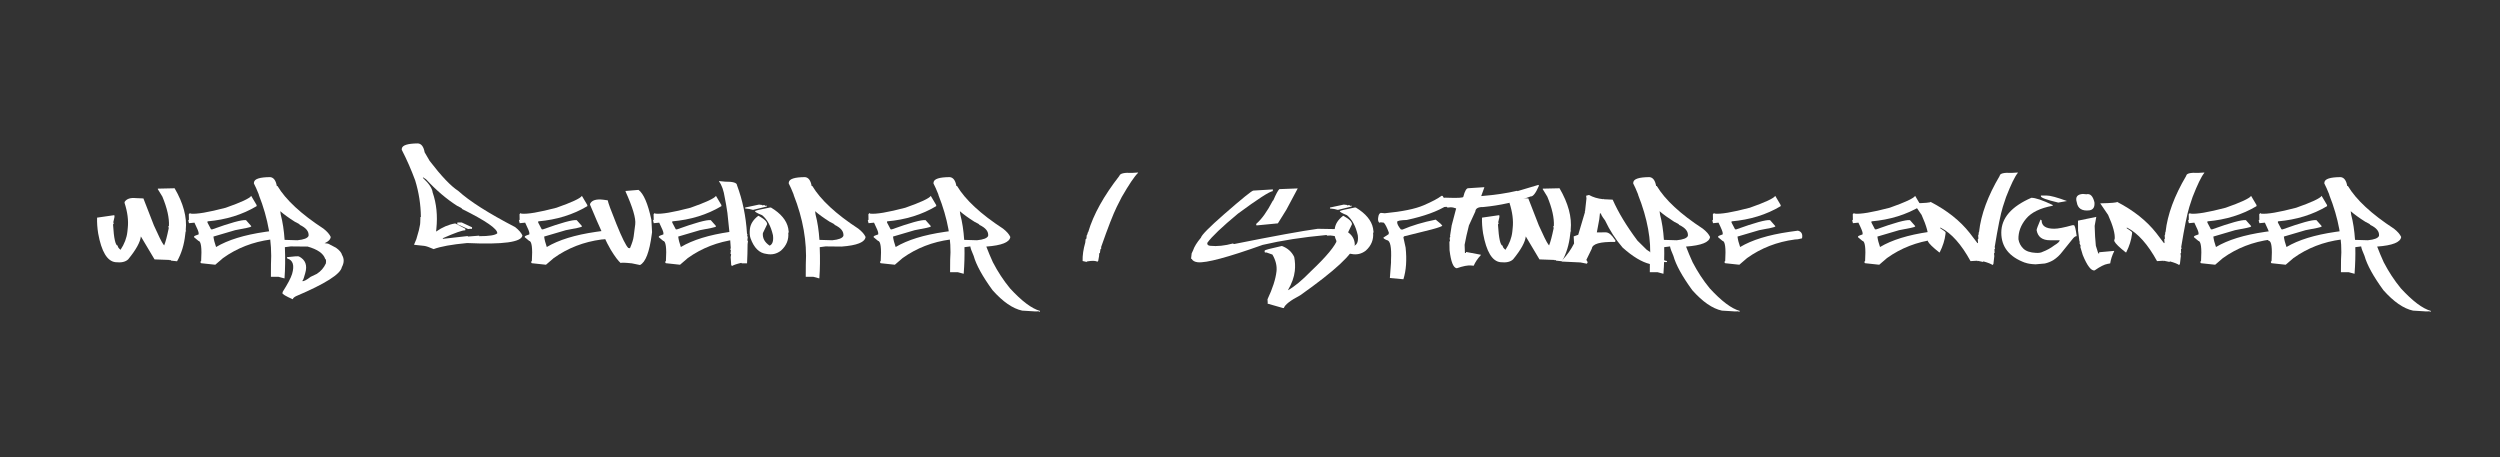 <svg xmlns="http://www.w3.org/2000/svg" xmlns:xlink="http://www.w3.org/1999/xlink" width="1640" zoomAndPan="magnify" viewBox="0 0 1230 225" height="300" preserveAspectRatio="xMidYMid meet" version="1.0"><rect x="0" y="0" width="1230" height="225" fill="#333333" stroke="none"/><defs><g/></defs><g fill="#ffffff" fill-opacity="1"><g transform="translate(47.347, 138)"><g><path d="M 38.562 -45.375 C 42.875 -37.957 44.703 -31.133 44.047 -24.906 L 44.016 -24.641 L 44.281 -24.328 L 43.969 -24.109 L 43.781 -22.547 C 43.25 -17.578 41.91 -13.211 39.766 -9.453 L 36.859 -9.766 L 36.625 -10.062 L 36.359 -10.062 L 36.328 -9.797 L 36.094 -10.109 L 28.688 -10.375 L 21.953 -21.688 C 21.672 -18.906 19.602 -15.156 15.75 -10.438 C 14.457 -9.156 12.375 -8.676 9.5 -9 C 5.438 -9.438 2.586 -14.156 0.953 -23.156 C 0.516 -25.938 0.336 -28.523 0.422 -30.922 L 8.781 -32.125 L 9 -31.859 L 8.938 -31.031 L 8.406 -28.719 L 8.594 -27.922 L 8.328 -27.703 L 8.281 -27.391 C 8.688 -20.629 9.457 -17.203 10.594 -17.109 C 10.539 -16.547 10.992 -15.875 11.953 -15.094 C 13.867 -17.969 14.992 -20.93 15.328 -23.984 L 15.516 -25.844 C 15.922 -29.551 15.391 -33.676 13.922 -38.219 L 14 -38.719 C 15.008 -40.195 16.836 -40.801 19.484 -40.531 L 23.203 -40.375 L 28.375 -27.094 C 30.645 -22.02 32.172 -18.941 32.953 -17.859 L 33.422 -17.25 C 34.117 -18.969 34.875 -21.82 35.688 -25.812 L 35.453 -26.641 L 35.766 -26.828 C 35.984 -30.742 34.91 -35.551 32.547 -41.25 L 30.281 -44.953 L 30.312 -45.188 Z M 38.562 -45.375 "/></g></g></g><g fill="#ffffff" fill-opacity="1"><g transform="translate(92.792, 138)"><g><path d="M 40.453 -20.172 C 31.672 -19.004 23.836 -15.961 16.953 -11.047 L 13.125 -7.75 L 6.281 -8.484 C 5.957 -8.504 5.816 -8.789 5.859 -9.344 L 6.172 -9.531 C 6.578 -16.039 6.133 -19.359 4.844 -19.484 L 2.656 -21.312 L 2.688 -21.609 C 2.707 -21.859 3.453 -22.211 4.922 -22.672 L 4.953 -23.203 C 5.035 -23.723 4.344 -25.473 2.875 -28.453 L 0.188 -28.188 L -0.188 -29.594 L 0.109 -29.781 L 0.156 -30.078 L 0.109 -32.469 L 0.156 -32.703 L 0.75 -33.188 L 0.984 -32.891 C 3.879 -32.555 9.645 -33.523 18.281 -35.797 C 25.82 -38.441 29.992 -40.383 30.797 -41.625 L 33.484 -37.078 L 33.453 -36.562 C 26.441 -32.375 18.395 -29.883 9.312 -29.094 L 9.266 -28.531 L 11.016 -25.203 L 11.547 -25.125 C 20.629 -28.406 26.191 -29.93 28.234 -29.703 L 30.797 -26.797 L 30.797 -26.531 C 30.617 -26.25 27.984 -25.656 22.891 -24.75 L 12.219 -21.609 C 12.395 -20.117 12.828 -18.406 13.516 -16.469 C 19.336 -19.945 27.383 -22.43 37.656 -23.922 L 41.922 -24.516 C 43.711 -24.086 44.395 -22.828 43.969 -20.734 L 41.922 -20.281 Z M 40.453 -20.172 "/></g></g></g><g fill="#ffffff" fill-opacity="1"><g transform="translate(127.491, 138)"><g><path d="M 10.406 -34.094 C 10.477 -33.539 10.555 -32.961 10.641 -32.359 C 11.598 -28.723 12.227 -24.598 12.531 -19.984 L 18.844 -19.797 C 22.02 -20.098 23.848 -20.816 24.328 -21.953 C 24.555 -24.098 23.133 -25.891 20.062 -27.328 C 20.082 -27.598 19.25 -28.125 17.562 -28.906 C 14.582 -30.801 12.195 -32.531 10.406 -34.094 Z M 32.203 -18.359 C 32.66 -18.305 33.238 -18.227 33.938 -18.125 L 37.797 -16.125 C 39.492 -14.938 40.492 -13.75 40.797 -12.562 C 41.898 -10.695 41.863 -8.691 40.688 -6.547 C 40.051 -3.141 32.52 1.625 18.094 7.75 C 17.207 8.207 16.688 8.703 16.531 9.234 C 13 7.672 11.312 6.648 11.469 6.172 L 11.656 5.484 C 14.102 1.629 15.617 -1.254 16.203 -3.172 C 17.461 -7.441 16.676 -9.992 13.844 -10.828 L 13.656 -11.469 C 17.113 -11.875 19.082 -12 19.562 -11.844 C 22.789 -10.227 23.828 -7.469 22.672 -3.562 L 21.984 -1.25 C 21.703 -0.363 21.461 0.086 21.266 0.109 L 21.234 0.297 C 21.891 0.504 23.266 -0.195 25.359 -1.812 L 28.375 -3.25 C 30.375 -4.539 31.863 -6.258 32.844 -8.406 C 33.02 -9.758 32.906 -10.504 32.5 -10.641 C 31.625 -13.305 28.711 -15.332 23.766 -16.719 C 23.641 -16.695 23.523 -16.688 23.422 -16.688 L 15.547 -16.766 L 12.672 -16.391 C 12.898 -10.859 12.836 -5.734 12.484 -1.016 L 9.531 -1.812 L 5.797 -1.812 L 5.828 -7.953 C 6.461 -19.023 4.469 -30.414 -0.156 -42.125 L -0.156 -42.312 C -1.113 -44.707 -1.922 -46.52 -2.578 -47.75 L -2.531 -48.281 C -2.332 -49.977 0.328 -50.836 5.453 -50.859 C 7.141 -50.68 8.223 -49.227 8.703 -46.5 L 9.047 -46.469 C 13.109 -39.688 20.648 -32.695 31.672 -25.5 C 33.441 -24.113 34.629 -22.754 35.234 -21.422 C 35.078 -20.16 34.066 -19.141 32.203 -18.359 Z M 32.203 -18.359 "/></g></g></g><g fill="#ffffff" fill-opacity="1"><g transform="translate(201.355, 138)"><g><path d="M 5.328 -27.594 L 5.406 -28.609 L 5.484 -31.25 L 5.719 -31.219 C 5.664 -37.32 4.727 -43.336 2.906 -49.266 C 0.988 -54.461 -1.211 -59.484 -3.703 -64.328 L -3.672 -64.859 C -3.473 -66.547 -0.812 -67.406 4.312 -67.438 C 6 -67.258 7.082 -65.805 7.562 -63.078 L 10.031 -58.844 C 15.801 -51.32 20.492 -46.398 24.109 -44.078 C 29.609 -39.035 38.941 -33.098 52.109 -26.266 C 53.867 -24.879 55.055 -23.516 55.672 -22.172 C 55.285 -18.867 46.211 -17.617 28.453 -18.422 C 20.891 -17.723 15.406 -16.727 12 -15.438 C 9.906 -16.375 8.352 -16.906 7.344 -17.031 L 2.391 -17.562 L 2.422 -17.781 L 3.484 -20.328 L 4.734 -24.703 Z M 6.781 -50.75 L 6.703 -50.484 C 9.703 -47.703 11.301 -45.316 11.5 -43.328 C 13.395 -37.879 14.004 -31.898 13.328 -25.391 L 13.203 -24.062 C 16.254 -26.207 19.395 -27.547 22.625 -28.078 L 27.656 -25.438 L 27.547 -24.672 C 26.285 -24.773 22.613 -23.488 16.531 -20.812 L 16.5 -20.547 L 16.766 -20.516 L 28.828 -21.875 L 28.797 -21.609 L 34.438 -22.062 L 34.391 -21.797 C 39.316 -21.797 42.285 -22.266 43.297 -23.203 C 43.516 -25.336 37.758 -29.32 26.031 -35.156 C 26.062 -35.438 25.227 -35.969 23.531 -36.75 C 18.289 -40.102 13.195 -44.453 8.25 -49.797 Z M 25.844 -28.531 L 30.922 -26.156 L 30.797 -25.359 L 30.016 -25.438 L 28.953 -25.312 L 23.609 -27.703 L 23.688 -28.531 Z M 25.844 -28.531 "/></g></g></g><g fill="#ffffff" fill-opacity="1"><g transform="translate(255.504, 138)"><g><path d="M 40.453 -20.172 C 31.672 -19.004 23.836 -15.961 16.953 -11.047 L 13.125 -7.75 L 6.281 -8.484 C 5.957 -8.504 5.816 -8.789 5.859 -9.344 L 6.172 -9.531 C 6.578 -16.039 6.133 -19.359 4.844 -19.484 L 2.656 -21.312 L 2.688 -21.609 C 2.707 -21.859 3.453 -22.211 4.922 -22.672 L 4.953 -23.203 C 5.035 -23.723 4.344 -25.473 2.875 -28.453 L 0.188 -28.188 L -0.188 -29.594 L 0.109 -29.781 L 0.156 -30.078 L 0.109 -32.469 L 0.156 -32.703 L 0.75 -33.188 L 0.984 -32.891 C 3.879 -32.555 9.645 -33.523 18.281 -35.797 C 25.82 -38.441 29.992 -40.383 30.797 -41.625 L 33.484 -37.078 L 33.453 -36.562 C 26.441 -32.375 18.395 -29.883 9.312 -29.094 L 9.266 -28.531 L 11.016 -25.203 L 11.547 -25.125 C 20.629 -28.406 26.191 -29.93 28.234 -29.703 L 30.797 -26.797 L 30.797 -26.531 C 30.617 -26.25 27.984 -25.656 22.891 -24.75 L 12.219 -21.609 C 12.395 -20.117 12.828 -18.406 13.516 -16.469 C 19.336 -19.945 27.383 -22.43 37.656 -23.922 L 41.922 -24.516 C 43.711 -24.086 44.395 -22.828 43.969 -20.734 L 41.922 -20.281 Z M 40.453 -20.172 "/></g></g></g><g fill="#ffffff" fill-opacity="1"><g transform="translate(290.203, 138)"><g><path d="M 23.953 -44.578 C 26.453 -42.734 28.562 -37.828 30.281 -29.859 L 30.609 -23.797 L 30.469 -22.75 C 29.332 -13.988 27.398 -8.941 24.672 -7.609 L 20.656 -8.438 C 17.07 -8.812 15.258 -8.848 15.219 -8.547 C 13.957 -9.609 12.32 -11.785 10.312 -15.078 C 8.301 -18.367 4.891 -25.781 0.078 -37.312 L 0.156 -37.797 C 1.031 -39.516 3.195 -40.16 6.656 -39.734 L 8.812 -39.438 C 8.938 -38.395 10.363 -34.5 13.094 -27.75 C 15.82 -21.008 17.766 -17.094 18.922 -16 L 19.75 -15.891 C 20.789 -18.336 21.395 -20.27 21.562 -21.688 L 22.328 -27.594 C 22.703 -30.539 21.113 -35.938 17.562 -43.781 L 17.594 -44.047 Z M 23.953 -44.578 "/></g></g></g><g fill="#ffffff" fill-opacity="1"><g transform="translate(321.459, 138)"><g><path d="M 40.453 -20.172 C 31.672 -19.004 23.836 -15.961 16.953 -11.047 L 13.125 -7.75 L 6.281 -8.484 C 5.957 -8.504 5.816 -8.789 5.859 -9.344 L 6.172 -9.531 C 6.578 -16.039 6.133 -19.359 4.844 -19.484 L 2.656 -21.312 L 2.688 -21.609 C 2.707 -21.859 3.453 -22.211 4.922 -22.672 L 4.953 -23.203 C 5.035 -23.723 4.344 -25.473 2.875 -28.453 L 0.188 -28.188 L -0.188 -29.594 L 0.109 -29.781 L 0.156 -30.078 L 0.109 -32.469 L 0.156 -32.703 L 0.75 -33.188 L 0.984 -32.891 C 3.879 -32.555 9.645 -33.523 18.281 -35.797 C 25.82 -38.441 29.992 -40.383 30.797 -41.625 L 33.484 -37.078 L 33.453 -36.562 C 26.441 -32.375 18.395 -29.883 9.312 -29.094 L 9.266 -28.531 L 11.016 -25.203 L 11.547 -25.125 C 20.629 -28.406 26.191 -29.93 28.234 -29.703 L 30.797 -26.797 L 30.797 -26.531 C 30.617 -26.25 27.984 -25.656 22.891 -24.75 L 12.219 -21.609 C 12.395 -20.117 12.828 -18.406 13.516 -16.469 C 19.336 -19.945 27.383 -22.43 37.656 -23.922 L 41.922 -24.516 C 43.711 -24.086 44.395 -22.828 43.969 -20.734 L 41.922 -20.281 Z M 40.453 -20.172 "/></g></g></g><g fill="#ffffff" fill-opacity="1"><g transform="translate(356.158, 138)"><g><path d="M 3.062 -20.438 L 1.734 -33.219 C 1.359 -35.875 0.93 -38.348 0.453 -40.641 C -0.098 -44.273 -1.047 -46.961 -2.391 -48.703 L -2.391 -48.922 L 0.562 -48.625 C 4.445 -48.676 6.406 -48.098 6.438 -46.891 C 9.188 -39.566 10.828 -31.645 11.359 -23.125 L 11.656 -22.328 L 11.391 -22.281 L 11.734 -21.312 L 11.578 -19.938 L 11.578 -19.672 L 11.844 -19.406 L 11.656 -17.859 L 11.578 -13.203 L 11.391 -8.438 L 9.125 -8.438 L 8.859 -8.406 L 8.547 -8.672 C 6.328 -8.16 4.773 -7.629 3.891 -7.078 L 3.891 -7.297 L 3.594 -7.562 L 3.328 -11.5 L 3.562 -12.859 L 3.25 -13.094 L 3.406 -14.641 L 3.406 -14.953 L 3.141 -15.219 L 3.375 -16 C 3.27 -17.52 3.164 -19 3.062 -20.438 Z M 3.062 -20.438 "/></g></g></g><g fill="#ffffff" fill-opacity="1"><g transform="translate(368.872, 138)"><g><path d="M 15.359 -14.688 C 13.266 -13.07 10.906 -12.531 8.281 -13.062 C 4.727 -13.438 2.094 -16.02 0.375 -20.812 C -0.031 -22.02 -0.129 -23.52 0.078 -25.312 C 0.348 -27.758 1.723 -29.93 4.203 -31.828 L 4.469 -31.75 C 7.289 -30.188 8.648 -28.812 8.547 -27.625 L 6.469 -23.312 C 6.219 -20.844 7.328 -18.785 9.797 -17.141 C 11.234 -17.797 11.773 -19.508 11.422 -22.281 C 10.391 -26.781 8.613 -30.062 6.094 -32.125 C 3.719 -33.082 2.555 -33.738 2.609 -34.094 C 2.641 -34.375 5.086 -34.977 9.953 -35.906 L 10.484 -35.875 C 15.328 -32.945 18.141 -29.566 18.922 -25.734 L 19.219 -23.578 L 18.953 -23.578 C 19.285 -20.098 18.086 -17.133 15.359 -14.688 Z M 4.547 -37.344 L 6.125 -37.156 L 6.359 -36.859 L 6.656 -37.078 L 7.422 -37.016 L 7.688 -36.75 L 7.953 -36.703 L 8.219 -36.891 L 8.438 -36.672 L 8.406 -36.406 L 1.625 -34.734 L -0.234 -35.188 L -2.266 -35.422 L -2.234 -35.906 Z M 4.547 -37.344 "/></g></g></g><g fill="#ffffff" fill-opacity="1"><g transform="translate(390.63, 138)"><g><path d="M 10.406 -34.094 C 10.477 -33.539 10.555 -32.961 10.641 -32.359 C 11.598 -28.723 12.227 -24.598 12.531 -19.984 L 18.844 -19.797 C 22.02 -20.098 23.848 -20.816 24.328 -21.953 C 24.555 -24.098 23.133 -25.891 20.062 -27.328 C 20.082 -27.598 19.25 -28.125 17.562 -28.906 C 14.582 -30.801 12.195 -32.531 10.406 -34.094 Z M 12.672 -16.391 C 12.898 -10.859 12.836 -5.734 12.484 -1.016 L 9.531 -1.812 L 5.797 -1.812 L 5.828 -7.953 C 6.461 -19.023 4.469 -30.414 -0.156 -42.125 L -0.156 -42.312 C -1.113 -44.707 -1.922 -46.52 -2.578 -47.75 L -2.531 -48.281 C -2.332 -49.977 0.328 -50.836 5.453 -50.859 C 7.141 -50.68 8.223 -49.227 8.703 -46.5 L 9.047 -46.469 C 13.109 -39.688 20.648 -32.695 31.672 -25.5 C 33.441 -24.113 34.629 -22.754 35.234 -21.422 C 34.93 -18.816 30.992 -17.238 23.422 -16.688 L 15.547 -16.766 Z M 12.672 -16.391 "/></g></g></g><g fill="#ffffff" fill-opacity="1"><g transform="translate(427.146, 138)"><g><path d="M 40.453 -20.172 C 31.672 -19.004 23.836 -15.961 16.953 -11.047 L 13.125 -7.75 L 6.281 -8.484 C 5.957 -8.504 5.816 -8.789 5.859 -9.344 L 6.172 -9.531 C 6.578 -16.039 6.133 -19.359 4.844 -19.484 L 2.656 -21.312 L 2.688 -21.609 C 2.707 -21.859 3.453 -22.211 4.922 -22.672 L 4.953 -23.203 C 5.035 -23.723 4.344 -25.473 2.875 -28.453 L 0.188 -28.188 L -0.188 -29.594 L 0.109 -29.781 L 0.156 -30.078 L 0.109 -32.469 L 0.156 -32.703 L 0.75 -33.188 L 0.984 -32.891 C 3.879 -32.555 9.645 -33.523 18.281 -35.797 C 25.82 -38.441 29.992 -40.383 30.797 -41.625 L 33.484 -37.078 L 33.453 -36.562 C 26.441 -32.375 18.395 -29.883 9.312 -29.094 L 9.266 -28.531 L 11.016 -25.203 L 11.547 -25.125 C 20.629 -28.406 26.191 -29.93 28.234 -29.703 L 30.797 -26.797 L 30.797 -26.531 C 30.617 -26.25 27.984 -25.656 22.891 -24.75 L 12.219 -21.609 C 12.395 -20.117 12.828 -18.406 13.516 -16.469 C 19.336 -19.945 27.383 -22.43 37.656 -23.922 L 41.922 -24.516 C 43.711 -24.086 44.395 -22.828 43.969 -20.734 L 41.922 -20.281 Z M 40.453 -20.172 "/></g></g></g><g fill="#ffffff" fill-opacity="1"><g transform="translate(461.845, 138)"><g><path d="M 10.406 -34.094 C 10.477 -33.539 10.555 -32.961 10.641 -32.359 C 11.598 -28.723 12.227 -24.598 12.531 -19.984 L 18.844 -19.797 C 22.02 -20.098 23.848 -20.816 24.328 -21.953 C 24.555 -24.098 23.133 -25.891 20.062 -27.328 C 20.082 -27.598 19.25 -28.125 17.562 -28.906 C 14.582 -30.801 12.195 -32.531 10.406 -34.094 Z M 12.672 -16.391 C 12.773 -12.379 12.648 -8.016 12.297 -3.297 L 9.344 -4.094 L 5.594 -4.094 L 5.641 -10.219 C 6.398 -19.781 4.469 -30.414 -0.156 -42.125 L -0.156 -42.312 C -1.113 -44.707 -1.922 -46.52 -2.578 -47.75 L -2.531 -48.281 C -2.332 -49.977 0.328 -50.836 5.453 -50.859 C 7.141 -50.68 8.223 -49.227 8.703 -46.5 L 9.047 -46.469 C 13.109 -39.688 20.648 -32.695 31.672 -25.5 C 33.441 -24.113 34.629 -22.754 35.234 -21.422 C 34.93 -18.816 30.992 -17.238 23.422 -16.688 C 24.379 -14.164 25.453 -11.602 26.641 -9 C 29.086 -4.289 31.898 -0.004 35.078 3.859 C 40.828 10.117 45.734 13.816 49.797 14.953 L 49.766 15.219 L 49.453 15.484 L 49.234 15.172 L 47.344 15.219 L 46.312 15.141 L 41.062 14.828 C 36.414 13.828 31.555 10.473 26.484 4.766 C 21.547 -2.016 18.445 -7.648 17.188 -12.141 C 16.195 -14.367 15.648 -15.91 15.547 -16.766 Z M 12.672 -16.391 "/></g></g></g><g fill="#ffffff" fill-opacity="1"><g transform="translate(532.492, 138)"><g><path d="M 1.469 -18.688 L 1.625 -20.281 L 1.938 -20.516 L 2.047 -20.781 L 2.156 -22.141 L 2.719 -23.125 L 2.453 -23.156 L 2.953 -23.953 C 5.473 -32.453 10.566 -41.625 18.234 -51.469 C 18.566 -52.676 20.641 -53.164 24.453 -52.938 L 27.469 -53.125 L 27.391 -52.906 C 25.648 -51.219 22.988 -47.27 19.406 -41.062 L 16.953 -36.219 C 15.211 -32.707 12.648 -26.125 9.266 -16.469 L 9.312 -15.672 L 8.969 -15.438 L 8.891 -15.141 L 8.672 -13.547 L 8.328 -13.359 L 8.25 -12 L 7.828 -9.656 L 7.5 -9.391 L 7.453 -9.156 C 6.691 -9.758 5.016 -9.836 2.422 -9.391 L 2.047 -9.125 L 1.812 -9.203 L 0.156 -9.578 C 0.07 -12.328 0.508 -15.363 1.469 -18.688 Z M 1.469 -18.688 "/></g></g></g><g fill="#ffffff" fill-opacity="1"><g transform="translate(593.187, 138)"><g><path d="M 45.297 -45.297 L 39.703 -34.812 L 35.531 -28.109 L 25.047 -27.094 L 24.859 -27.359 L 24.906 -27.891 C 27.57 -30.18 30.27 -33.953 33 -39.203 L 33.297 -39.469 C 34.586 -42.469 35.57 -44.297 36.25 -44.953 Z M 46.547 7.266 C 41.648 9.836 38.953 11.941 38.453 13.578 L 37.922 13.516 L 30.469 11.391 L 30.531 10.906 L 30.422 9.266 C 32.941 3.941 34.422 -0.66 34.859 -4.547 C 35.129 -7.242 34.457 -9.977 32.844 -12.75 L 29.75 -13.844 L 29.75 -13.625 L 28.984 -13.969 L 29.062 -14.719 C 29.082 -15 31.895 -15.754 37.5 -16.984 C 40.32 -15.93 42.344 -14.129 43.562 -11.578 C 44.008 -9.285 44.109 -6.977 43.859 -4.656 C 43.523 -1.656 42.391 1.5 40.453 4.812 C 43.609 3.094 47.406 -0.047 51.844 -4.609 C 59.488 -11.828 63.844 -17.102 64.906 -20.438 L 64.969 -20.703 C 64.789 -21.41 64.023 -21.836 62.672 -21.984 L 61.375 -22.141 L 59.75 -22.062 L 59.562 -22.328 L 59.297 -22.359 C 47.766 -21.305 37.348 -19.691 28.047 -17.516 C 10.91 -11.391 0.266 -8.539 -3.891 -8.969 C -5.41 -9.145 -6.41 -9.703 -6.891 -10.641 L -7.188 -10.703 L -6.891 -13.328 L -6.203 -14.797 C -5.617 -16.586 -4.332 -18.672 -2.344 -21.047 C -2.02 -22.359 1.75 -26.176 8.969 -32.5 C 18 -40.375 22.832 -44.285 23.469 -44.234 L 33.078 -44.812 L 33 -43.969 C 31.281 -43.719 25.578 -40.023 15.891 -32.891 C 8.047 -26.379 3.023 -21.598 0.828 -18.547 L 0.797 -18.016 C 0.898 -17.484 1.379 -17.164 2.234 -17.062 C 5.641 -16.707 9.398 -17.098 13.516 -18.234 L 13.734 -17.969 L 14 -17.938 C 33.531 -21.844 47.242 -24.344 55.141 -25.438 L 64.109 -25.281 L 65.422 -25.172 L 69.281 -24.219 C 71.938 -22.625 73.301 -20.441 73.375 -17.672 C 72.594 -13.129 63.648 -4.816 46.547 7.266 Z M 46.547 7.266 "/></g></g></g><g fill="#ffffff" fill-opacity="1"><g transform="translate(656.607, 138)"><g><path d="M 15.359 -14.688 C 13.266 -13.07 10.906 -12.531 8.281 -13.062 C 4.727 -13.438 2.094 -16.02 0.375 -20.812 C -0.031 -22.02 -0.129 -23.52 0.078 -25.312 C 0.348 -27.758 1.723 -29.93 4.203 -31.828 L 4.469 -31.75 C 7.289 -30.188 8.648 -28.812 8.547 -27.625 L 6.469 -23.312 C 6.219 -20.844 7.328 -18.785 9.797 -17.141 C 11.234 -17.797 11.773 -19.508 11.422 -22.281 C 10.391 -26.781 8.613 -30.062 6.094 -32.125 C 3.719 -33.082 2.555 -33.738 2.609 -34.094 C 2.641 -34.375 5.086 -34.977 9.953 -35.906 L 10.484 -35.875 C 15.328 -32.945 18.141 -29.566 18.922 -25.734 L 19.219 -23.578 L 18.953 -23.578 C 19.285 -20.098 18.086 -17.133 15.359 -14.688 Z M 4.547 -37.344 L 6.125 -37.156 L 6.359 -36.859 L 6.656 -37.078 L 7.422 -37.016 L 7.688 -36.75 L 7.953 -36.703 L 8.219 -36.891 L 8.438 -36.672 L 8.406 -36.406 L 1.625 -34.734 L -0.234 -35.188 L -2.266 -35.422 L -2.234 -35.906 Z M 4.547 -37.344 "/></g></g></g><g fill="#ffffff" fill-opacity="1"><g transform="translate(678.365, 138)"><g><path d="M 30.844 -41.656 L 31.375 -41.625 C 32.957 -39.25 33.723 -37.711 33.672 -37.016 C 28.984 -34.035 22.352 -31.625 13.781 -29.781 C 10.676 -29.676 9.098 -29.375 9.047 -28.875 C 8.941 -27.969 9.547 -26.719 10.859 -25.125 L 11.656 -25.047 C 16.32 -27.066 21.77 -28.695 28 -29.938 C 30 -28.395 31.082 -27.375 31.25 -26.875 C 30.32 -26.289 27.504 -25.43 22.797 -24.297 C 18.098 -23.16 14.633 -22.301 12.406 -21.719 L 12.109 -21.188 L 13.203 -16.156 C 13.836 -10.125 13.473 -4.941 12.109 -0.609 L 5.453 -1.219 L 6.016 -8.781 L 6.016 -10.062 C 6.316 -16.426 5.648 -19.68 4.016 -19.828 C 2.797 -20.336 2.211 -20.766 2.266 -21.109 L 4.844 -22.781 L 4.953 -23.578 C 3.992 -26.148 3.16 -27.773 2.453 -28.453 L 0.828 -28.641 L 0.531 -28.375 C -0.176 -28.582 -0.469 -29.352 -0.344 -30.688 L -0.297 -30.922 C -0.148 -32.305 0.285 -33.086 1.016 -33.266 L 2.953 -33.078 C 11.578 -33.91 17.961 -35.223 22.109 -37.016 C 26.266 -38.805 29.176 -40.352 30.844 -41.656 Z M 30.844 -41.656 "/></g></g></g><g fill="#ffffff" fill-opacity="1"><g transform="translate(710.074, 138)"><g><path d="M 1.891 -40.719 C 7.16 -40.52 9.82 -40.672 9.875 -41.172 C 10.602 -44.117 11.461 -45.531 12.453 -45.406 L 20.203 -45.906 L 20.172 -45.641 L 18.688 -41.547 L 18.922 -41.547 C 25.504 -42.078 31.344 -42.945 36.438 -44.156 L 36.438 -43.938 L 46.812 -47.031 L 47.078 -46.734 L 47.031 -46.5 C 45.5 -42.945 44.164 -41.234 43.031 -41.359 C 35.812 -38.68 28.039 -36.941 19.719 -36.141 C 17.219 -36.211 15.906 -35.477 15.781 -33.938 L 12.641 -27.094 C 11.734 -23.562 11.023 -20.383 10.516 -17.562 L 10.672 -13.547 L 11.156 -13.516 L 11.203 -14.047 L 18.5 -12.672 L 18.469 -12.453 C 16.977 -10.859 15.816 -9.129 14.984 -7.266 L 13.703 -7.375 C 12.141 -7.551 9.789 -7.098 6.656 -6.016 C 4.969 -6.211 3.785 -9.164 3.109 -14.875 L 3.031 -19.141 L 3.328 -19.375 L 3.172 -20.703 L 3.25 -21.234 L 3.562 -21.453 L 3.328 -21.766 L 4.094 -26.719 L 4.125 -26.984 L 6.359 -35.453 L 4.844 -35.906 L 3.781 -36.031 L 2.422 -35.906 L 1.891 -35.953 L 1.703 -36.25 L -0.266 -36.141 L -1.859 -36.75 L -1.969 -38.719 C -1.438 -40.227 -0.148 -40.895 1.891 -40.719 Z M 1.891 -40.719 "/></g></g></g><g fill="#ffffff" fill-opacity="1"><g transform="translate(728.729, 138)"><g><path d="M 38.562 -45.375 C 42.875 -37.957 44.703 -31.133 44.047 -24.906 L 44.016 -24.641 L 44.281 -24.328 L 43.969 -24.109 L 43.781 -22.547 C 43.25 -17.578 41.91 -13.211 39.766 -9.453 L 36.859 -9.766 L 36.625 -10.062 L 36.359 -10.062 L 36.328 -9.797 L 36.094 -10.109 L 28.688 -10.375 L 21.953 -21.688 C 21.672 -18.906 19.602 -15.156 15.75 -10.438 C 14.457 -9.156 12.375 -8.676 9.5 -9 C 5.438 -9.438 2.586 -14.156 0.953 -23.156 C 0.516 -25.938 0.336 -28.523 0.422 -30.922 L 8.781 -32.125 L 9 -31.859 L 8.938 -31.031 L 8.406 -28.719 L 8.594 -27.922 L 8.328 -27.703 L 8.281 -27.391 C 8.688 -20.629 9.457 -17.203 10.594 -17.109 C 10.539 -16.547 10.992 -15.875 11.953 -15.094 C 13.867 -17.969 14.992 -20.93 15.328 -23.984 L 15.516 -25.844 C 15.922 -29.551 15.391 -33.676 13.922 -38.219 L 14 -38.719 C 15.008 -40.195 16.836 -40.801 19.484 -40.531 L 23.203 -40.375 L 28.375 -27.094 C 30.645 -22.02 32.172 -18.941 32.953 -17.859 L 33.422 -17.25 C 34.117 -18.969 34.875 -21.82 35.688 -25.812 L 35.453 -26.641 L 35.766 -26.828 C 35.984 -30.742 34.91 -35.551 32.547 -41.25 L 30.281 -44.953 L 30.312 -45.188 Z M 38.562 -45.375 "/></g></g></g><g fill="#ffffff" fill-opacity="1"><g transform="translate(774.175, 138)"><g><path d="M 7.609 -42.078 C 9.578 -40.973 11.883 -40.281 14.531 -40 L 14.531 -40.219 L 14.797 -40 L 15.062 -39.969 L 19.266 -39.766 C 22.035 -33.484 26.098 -26.766 31.453 -19.609 L 35.984 -15.141 C 40.953 -11.629 44.285 -9.773 45.984 -9.578 L 45.938 -9.047 C 44.477 -9.191 41.703 -8.875 37.609 -8.094 C 33.598 -9.051 29.109 -11.754 24.141 -16.203 C 20.68 -20.211 17.805 -24.66 15.516 -29.547 C 14.129 -31.367 13.461 -32.504 13.516 -32.953 L 12.984 -33 L 12.672 -30.125 L 11.469 -23.656 L 15.969 -23.688 L 16.203 -23.656 C 17.516 -23.5 18.891 -22.301 20.328 -20.062 L 20.594 -19.984 L 20.516 -18.953 C 13.098 -19.129 9.258 -18.035 9 -15.672 L 6.312 -10.141 L 6.969 -9 L 6.578 -8.25 L 3.516 -8.859 L 3.219 -8.891 L -5.75 -9.312 L -5.672 -9.844 C -3.223 -12.414 -1.242 -15.203 0.266 -18.203 L 0.078 -21.688 L 2.312 -22.484 L 5.672 -33.797 L 5.406 -33.797 L 5.672 -34.062 L 6.359 -40.344 L 6.203 -41.703 Z M 7.609 -42.078 "/></g></g></g><g fill="#ffffff" fill-opacity="1"><g transform="translate(806.112, 138)"><g><path d="M 10.406 -34.094 C 10.477 -33.539 10.555 -32.961 10.641 -32.359 C 11.598 -28.723 12.227 -24.598 12.531 -19.984 L 18.844 -19.797 C 22.02 -20.098 23.848 -20.816 24.328 -21.953 C 24.555 -24.098 23.133 -25.891 20.062 -27.328 C 20.082 -27.598 19.25 -28.125 17.562 -28.906 C 14.582 -30.801 12.195 -32.531 10.406 -34.094 Z M 12.672 -16.391 C 12.773 -12.379 12.648 -8.016 12.297 -3.297 L 9.344 -4.094 L 5.594 -4.094 L 5.641 -10.219 C 6.398 -19.781 4.469 -30.414 -0.156 -42.125 L -0.156 -42.312 C -1.113 -44.707 -1.922 -46.52 -2.578 -47.75 L -2.531 -48.281 C -2.332 -49.977 0.328 -50.836 5.453 -50.859 C 7.141 -50.68 8.223 -49.227 8.703 -46.5 L 9.047 -46.469 C 13.109 -39.688 20.648 -32.695 31.672 -25.5 C 33.441 -24.113 34.629 -22.754 35.234 -21.422 C 34.93 -18.816 30.992 -17.238 23.422 -16.688 C 24.379 -14.164 25.453 -11.602 26.641 -9 C 29.086 -4.289 31.898 -0.004 35.078 3.859 C 40.828 10.117 45.734 13.816 49.797 14.953 L 49.766 15.219 L 49.453 15.484 L 49.234 15.172 L 47.344 15.219 L 46.312 15.141 L 41.062 14.828 C 36.414 13.828 31.555 10.473 26.484 4.766 C 21.547 -2.016 18.445 -7.648 17.188 -12.141 C 16.195 -14.367 15.648 -15.91 15.547 -16.766 Z M 12.672 -16.391 "/></g></g></g><g fill="#ffffff" fill-opacity="1"><g transform="translate(842.628, 138)"><g><path d="M 40.453 -20.172 C 31.672 -19.004 23.836 -15.961 16.953 -11.047 L 13.125 -7.75 L 6.281 -8.484 C 5.957 -8.504 5.816 -8.789 5.859 -9.344 L 6.172 -9.531 C 6.578 -16.039 6.133 -19.359 4.844 -19.484 L 2.656 -21.312 L 2.688 -21.609 C 2.707 -21.859 3.453 -22.211 4.922 -22.672 L 4.953 -23.203 C 5.035 -23.723 4.344 -25.473 2.875 -28.453 L 0.188 -28.188 L -0.188 -29.594 L 0.109 -29.781 L 0.156 -30.078 L 0.109 -32.469 L 0.156 -32.703 L 0.75 -33.188 L 0.984 -32.891 C 3.879 -32.555 9.645 -33.523 18.281 -35.797 C 25.82 -38.441 29.992 -40.383 30.797 -41.625 L 33.484 -37.078 L 33.453 -36.562 C 26.441 -32.375 18.395 -29.883 9.312 -29.094 L 9.266 -28.531 L 11.016 -25.203 L 11.547 -25.125 C 20.629 -28.406 26.191 -29.93 28.234 -29.703 L 30.797 -26.797 L 30.797 -26.531 C 30.617 -26.25 27.984 -25.656 22.891 -24.75 L 12.219 -21.609 C 12.395 -20.117 12.828 -18.406 13.516 -16.469 C 19.336 -19.945 27.383 -22.43 37.656 -23.922 L 41.922 -24.516 C 43.711 -24.086 44.395 -22.828 43.969 -20.734 L 41.922 -20.281 Z M 40.453 -20.172 "/></g></g></g><g fill="#ffffff" fill-opacity="1"><g transform="translate(911.458, 138)"><g><path d="M 40.453 -20.172 C 31.672 -19.004 23.836 -15.961 16.953 -11.047 L 13.125 -7.75 L 6.281 -8.484 C 5.957 -8.504 5.816 -8.789 5.859 -9.344 L 6.172 -9.531 C 6.578 -16.039 6.133 -19.359 4.844 -19.484 L 2.656 -21.312 L 2.688 -21.609 C 2.707 -21.859 3.453 -22.211 4.922 -22.672 L 4.953 -23.203 C 5.035 -23.723 4.344 -25.473 2.875 -28.453 L 0.188 -28.188 L -0.188 -29.594 L 0.109 -29.781 L 0.156 -30.078 L 0.109 -32.469 L 0.156 -32.703 L 0.75 -33.188 L 0.984 -32.891 C 3.879 -32.555 9.645 -33.523 18.281 -35.797 C 25.82 -38.441 29.992 -40.383 30.797 -41.625 L 33.484 -37.078 L 33.453 -36.562 C 26.441 -32.375 18.395 -29.883 9.312 -29.094 L 9.266 -28.531 L 11.016 -25.203 L 11.547 -25.125 C 20.629 -28.406 26.191 -29.93 28.234 -29.703 L 30.797 -26.797 L 30.797 -26.531 C 30.617 -26.25 27.984 -25.656 22.891 -24.75 L 12.219 -21.609 C 12.395 -20.117 12.828 -18.406 13.516 -16.469 C 19.336 -19.945 27.383 -22.43 37.656 -23.922 L 41.922 -24.516 C 43.711 -24.086 44.395 -22.828 43.969 -20.734 L 41.922 -20.281 Z M 40.453 -20.172 "/></g></g></g><g fill="#ffffff" fill-opacity="1"><g transform="translate(946.158, 138)"><g><path d="M 39.234 -36.219 C 38.148 -32.707 36.816 -26.125 35.234 -16.469 L 35.422 -15.672 L 35.125 -15.438 L 35.125 -15.141 L 35.188 -13.547 L 34.891 -13.359 L 35.047 -12 L 34.594 -8.062 L 34.281 -7.797 L 34.281 -7.562 C 33.426 -8.176 31.898 -8.785 29.703 -9.391 L 29.406 -9.125 L 29.141 -9.203 L 26.828 -9.688 L 26.531 -9.422 L 26.562 -9.719 L 23.344 -9.531 C 18.832 -17.781 13.953 -23.254 8.703 -25.953 L 8.438 -26 L 8.406 -25.734 C 10.219 -24.598 11.113 -23.879 11.094 -23.578 L 11.016 -22.781 C 10.68 -19.926 9.734 -16.938 8.172 -13.812 L 7.906 -13.844 C 4.781 -16.32 2.941 -18.113 2.391 -19.219 L 2.234 -20.016 L 2.5 -20.25 C 2.801 -22.789 1.727 -26.785 -0.719 -32.234 L -4.609 -37.953 C 0.891 -38.078 3.66 -38.316 3.703 -38.672 C 11.859 -34.43 18.281 -29.32 22.969 -23.344 L 26.719 -18.422 L 26.984 -18.391 L 27.016 -18.688 L 26.906 -20.281 L 27.172 -20.516 L 27.203 -20.781 L 27.094 -22.141 L 27.469 -23.125 L 27.203 -23.156 L 27.547 -23.953 C 28.484 -32.453 31.863 -41.625 37.688 -51.469 C 37.789 -52.676 39.77 -53.164 43.625 -52.938 L 46.625 -53.125 L 46.578 -52.906 C 45.172 -51.219 43.254 -47.27 40.828 -41.062 Z M 39.234 -36.219 "/></g></g></g><g fill="#ffffff" fill-opacity="1"><g transform="translate(984.981, 138)"><g><path d="M 31.969 -39.094 L 27.703 -38.328 C 21.992 -39.672 19.141 -40.707 19.141 -41.438 L 19.141 -41.812 L 21.875 -41.812 C 23.688 -41.812 27.051 -40.906 31.969 -39.094 Z M 11.391 -8.781 L 11.391 -8.734 C 3.566 -11.586 -0.344 -16.52 -0.344 -23.531 C -0.344 -30.676 4.586 -36.395 14.453 -40.688 C 16.473 -40.688 19.977 -39.5 24.969 -37.125 L 24.969 -36.781 C 18.77 -35.625 14.383 -33.477 11.812 -30.344 C 9.238 -27.219 8 -23.863 8.094 -20.281 C 8.395 -18.488 9.195 -16.957 10.5 -15.688 C 11.801 -14.414 13.891 -13.711 16.766 -13.578 C 18.148 -13.504 19.207 -13.672 19.938 -14.078 C 22.062 -14.879 23.977 -15.938 25.688 -17.25 C 27.477 -18.312 28.375 -19.16 28.375 -19.797 L 28.234 -19.797 C 27.547 -19.797 26.766 -19.797 25.891 -19.797 L 23.609 -19.797 C 19.805 -19.797 17.613 -21.457 17.031 -24.781 C 17.031 -25.238 17.672 -26.969 18.953 -29.969 L 19.484 -29.625 C 19.484 -26.852 21.551 -25.469 25.688 -25.469 C 27.562 -25.469 30.551 -26.047 34.656 -27.203 L 35.344 -27.203 C 35.82 -27.203 36.289 -25.41 36.75 -21.828 C 36.238 -21.828 35.672 -21.488 35.047 -20.812 L 29.594 -14.047 C 28.406 -12.453 26.941 -11.098 25.203 -9.984 C 23.961 -9.254 22.598 -8.711 21.109 -8.359 L 16.5 -7.953 C 14.25 -8.047 12.547 -8.32 11.391 -8.781 Z M 11.391 -8.781 "/></g></g></g><g fill="#ffffff" fill-opacity="1"><g transform="translate(1021.497, 138)"><g><path d="M 9.078 -26.875 C 9.16 -23.207 9.352 -19.953 9.656 -17.109 L 10.859 -13.281 L 11.359 -13.391 L 11.234 -13.891 L 18.656 -14.562 L 18.656 -14.344 C 17.676 -12.395 17.031 -10.414 16.719 -8.406 L 15.438 -8.172 C 13.895 -7.922 11.766 -6.848 9.047 -4.953 C 7.359 -4.68 5.414 -7.207 3.219 -12.531 L 2 -16.609 L 2.234 -16.922 L 1.703 -18.125 L 1.625 -18.656 L 1.891 -18.953 L 1.594 -19.188 L 0.953 -24.188 L 0.906 -24.453 L 0.875 -29.438 L 9.875 -31.297 Z M 6.578 -34.516 C 2.848 -34.055 0.742 -35.391 0.266 -38.516 C -0.516 -41.047 0.492 -42.398 3.297 -42.578 L 5 -42.422 C 6.883 -42.879 8.207 -41.566 8.969 -38.484 C 9.195 -36.16 8.398 -34.836 6.578 -34.516 Z M 6.578 -34.516 "/></g></g></g><g fill="#ffffff" fill-opacity="1"><g transform="translate(1037.919, 138)"><g><path d="M 39.234 -36.219 C 38.148 -32.707 36.816 -26.125 35.234 -16.469 L 35.422 -15.672 L 35.125 -15.438 L 35.125 -15.141 L 35.188 -13.547 L 34.891 -13.359 L 35.047 -12 L 34.594 -8.062 L 34.281 -7.797 L 34.281 -7.562 C 33.426 -8.176 31.898 -8.785 29.703 -9.391 L 29.406 -9.125 L 29.141 -9.203 L 26.828 -9.688 L 26.531 -9.422 L 26.562 -9.719 L 23.344 -9.531 C 18.832 -17.781 13.953 -23.254 8.703 -25.953 L 8.438 -26 L 8.406 -25.734 C 10.219 -24.598 11.113 -23.879 11.094 -23.578 L 11.016 -22.781 C 10.68 -19.926 9.734 -16.938 8.172 -13.812 L 7.906 -13.844 C 4.781 -16.32 2.941 -18.113 2.391 -19.219 L 2.234 -20.016 L 2.5 -20.25 C 2.801 -22.789 1.727 -26.785 -0.719 -32.234 L -4.609 -37.953 C 0.891 -38.078 3.66 -38.316 3.703 -38.672 C 11.859 -34.43 18.281 -29.32 22.969 -23.344 L 26.719 -18.422 L 26.984 -18.391 L 27.016 -18.688 L 26.906 -20.281 L 27.172 -20.516 L 27.203 -20.781 L 27.094 -22.141 L 27.469 -23.125 L 27.203 -23.156 L 27.547 -23.953 C 28.484 -32.453 31.863 -41.625 37.688 -51.469 C 37.789 -52.676 39.77 -53.164 43.625 -52.938 L 46.625 -53.125 L 46.578 -52.906 C 45.172 -51.219 43.254 -47.27 40.828 -41.062 Z M 39.234 -36.219 "/></g></g></g><g fill="#ffffff" fill-opacity="1"><g transform="translate(1076.743, 138)"><g><path d="M 40.453 -20.172 C 31.672 -19.004 23.836 -15.961 16.953 -11.047 L 13.125 -7.75 L 6.281 -8.484 C 5.957 -8.504 5.816 -8.789 5.859 -9.344 L 6.172 -9.531 C 6.578 -16.039 6.133 -19.359 4.844 -19.484 L 2.656 -21.312 L 2.688 -21.609 C 2.707 -21.859 3.453 -22.211 4.922 -22.672 L 4.953 -23.203 C 5.035 -23.723 4.344 -25.473 2.875 -28.453 L 0.188 -28.188 L -0.188 -29.594 L 0.109 -29.781 L 0.156 -30.078 L 0.109 -32.469 L 0.156 -32.703 L 0.75 -33.188 L 0.984 -32.891 C 3.879 -32.555 9.645 -33.523 18.281 -35.797 C 25.82 -38.441 29.992 -40.383 30.797 -41.625 L 33.484 -37.078 L 33.453 -36.562 C 26.441 -32.375 18.395 -29.883 9.312 -29.094 L 9.266 -28.531 L 11.016 -25.203 L 11.547 -25.125 C 20.629 -28.406 26.191 -29.93 28.234 -29.703 L 30.797 -26.797 L 30.797 -26.531 C 30.617 -26.25 27.984 -25.656 22.891 -24.75 L 12.219 -21.609 C 12.395 -20.117 12.828 -18.406 13.516 -16.469 C 19.336 -19.945 27.383 -22.43 37.656 -23.922 L 41.922 -24.516 C 43.711 -24.086 44.395 -22.828 43.969 -20.734 L 41.922 -20.281 Z M 40.453 -20.172 "/></g></g></g><g fill="#ffffff" fill-opacity="1"><g transform="translate(1111.442, 138)"><g><path d="M 40.453 -20.172 C 31.672 -19.004 23.836 -15.961 16.953 -11.047 L 13.125 -7.75 L 6.281 -8.484 C 5.957 -8.504 5.816 -8.789 5.859 -9.344 L 6.172 -9.531 C 6.578 -16.039 6.133 -19.359 4.844 -19.484 L 2.656 -21.312 L 2.688 -21.609 C 2.707 -21.859 3.453 -22.211 4.922 -22.672 L 4.953 -23.203 C 5.035 -23.723 4.344 -25.473 2.875 -28.453 L 0.188 -28.188 L -0.188 -29.594 L 0.109 -29.781 L 0.156 -30.078 L 0.109 -32.469 L 0.156 -32.703 L 0.75 -33.188 L 0.984 -32.891 C 3.879 -32.555 9.645 -33.523 18.281 -35.797 C 25.82 -38.441 29.992 -40.383 30.797 -41.625 L 33.484 -37.078 L 33.453 -36.562 C 26.441 -32.375 18.395 -29.883 9.312 -29.094 L 9.266 -28.531 L 11.016 -25.203 L 11.547 -25.125 C 20.629 -28.406 26.191 -29.93 28.234 -29.703 L 30.797 -26.797 L 30.797 -26.531 C 30.617 -26.25 27.984 -25.656 22.891 -24.75 L 12.219 -21.609 C 12.395 -20.117 12.828 -18.406 13.516 -16.469 C 19.336 -19.945 27.383 -22.43 37.656 -23.922 L 41.922 -24.516 C 43.711 -24.086 44.395 -22.828 43.969 -20.734 L 41.922 -20.281 Z M 40.453 -20.172 "/></g></g></g><g fill="#ffffff" fill-opacity="1"><g transform="translate(1146.142, 138)"><g><path d="M 10.406 -34.094 C 10.477 -33.539 10.555 -32.961 10.641 -32.359 C 11.598 -28.723 12.227 -24.598 12.531 -19.984 L 18.844 -19.797 C 22.02 -20.098 23.848 -20.816 24.328 -21.953 C 24.555 -24.098 23.133 -25.891 20.062 -27.328 C 20.082 -27.598 19.25 -28.125 17.562 -28.906 C 14.582 -30.801 12.195 -32.531 10.406 -34.094 Z M 12.672 -16.391 C 12.773 -12.379 12.648 -8.016 12.297 -3.297 L 9.344 -4.094 L 5.594 -4.094 L 5.641 -10.219 C 6.398 -19.781 4.469 -30.414 -0.156 -42.125 L -0.156 -42.312 C -1.113 -44.707 -1.922 -46.52 -2.578 -47.75 L -2.531 -48.281 C -2.332 -49.977 0.328 -50.836 5.453 -50.859 C 7.141 -50.68 8.223 -49.227 8.703 -46.5 L 9.047 -46.469 C 13.109 -39.688 20.648 -32.695 31.672 -25.5 C 33.441 -24.113 34.629 -22.754 35.234 -21.422 C 34.93 -18.816 30.992 -17.238 23.422 -16.688 C 24.379 -14.164 25.453 -11.602 26.641 -9 C 29.086 -4.289 31.898 -0.004 35.078 3.859 C 40.828 10.117 45.734 13.816 49.797 14.953 L 49.766 15.219 L 49.453 15.484 L 49.234 15.172 L 47.344 15.219 L 46.312 15.141 L 41.062 14.828 C 36.414 13.828 31.555 10.473 26.484 4.766 C 21.547 -2.016 18.445 -7.648 17.188 -12.141 C 16.195 -14.367 15.648 -15.91 15.547 -16.766 Z M 12.672 -16.391 "/></g></g></g></svg>